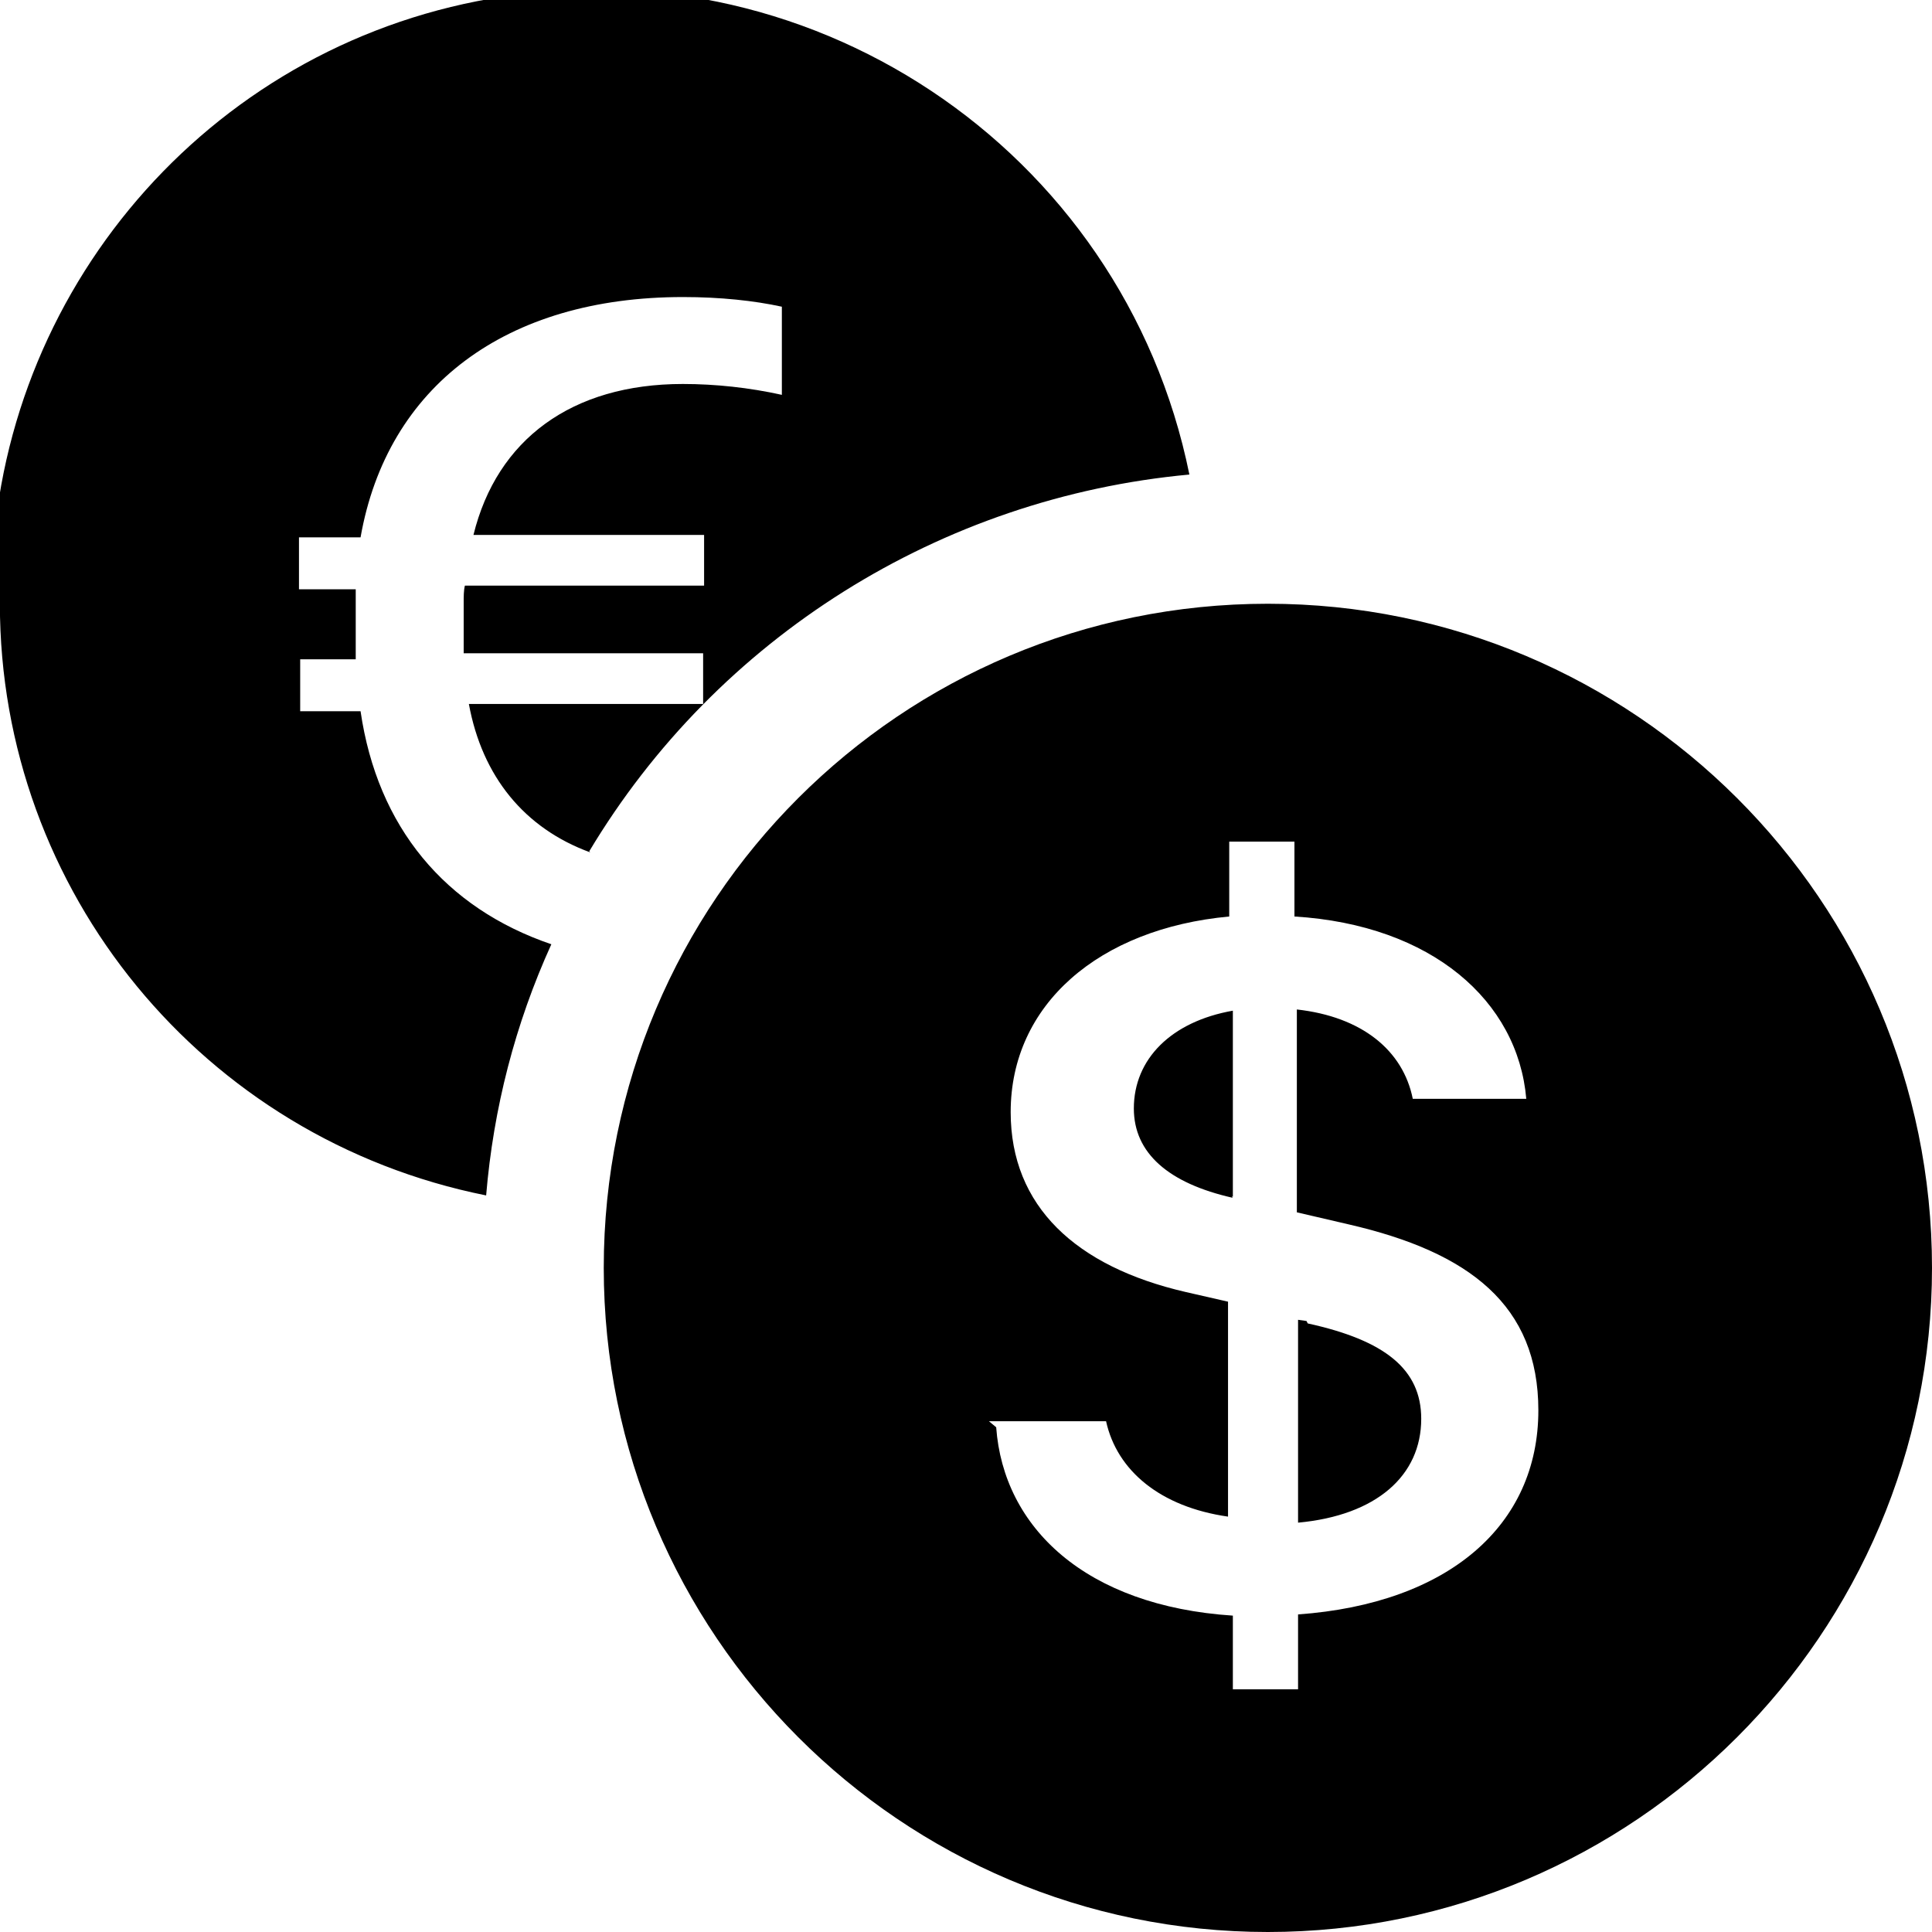 <svg viewBox="0 0 16 16" xmlns="http://www.w3.org/2000/svg"><path d="M0 5h-.001c0 2.38 1.68 4.43 4.027 4.9h0c.06-.72.24-1.42.54-2.08 -.88-.3-1.44-.97-1.58-1.93h-.5v-.43h.46v-.44c0-.05 0-.1 0-.14h-.47v-.43h.51c.22-1.25 1.202-1.99 2.67-1.99 .31 0 .59.03.819.08v.73 0c-.27-.06-.55-.09-.82-.09 -.92 0-1.54.46-1.734 1.25h1.91v.42H3.85c-.01.04-.01.09-.01.14v.42h1.983v.42h-1.94c.11.6.46 1.03 1.005 1.229L4.88 7.05c1.06-1.77 2.91-2.93 4.97-3.12v0C9.3 1.22 6.66-.53 3.95.01 1.62.47-.06 2.52-.07 4.89Zm16 5.5v0c0 3.03-2.47 5.5-5.5 5.5C7.46 16 5 13.53 5 10.5v0C5 7.46 7.46 5 10.5 5c3.03 0 5.5 2.46 5.5 5.5Zm-7.75 1.32c.06.83.74 1.48 1.96 1.56v.61h.54v-.62c1.25-.09 1.99-.74 1.99-1.69 0-.87-.57-1.31-1.57-1.54l-.43-.1V8.36c.54.06.88.34.96.74h.94c-.07-.81-.78-1.44-1.92-1.51V6.97h-.54v.62c-1.08.1-1.81.73-1.81 1.62 0 .78.54 1.28 1.45 1.49l.35.08v1.78c-.56-.08-.92-.38-1.01-.79h-.97Zm1.96-1.9c-.532-.12-.82-.37-.82-.74 0-.41.31-.72.82-.81v1.54h-.01Zm.62 1.04c.64.14.94.38.94.79 0 .47-.37.8-1.02.86v-1.68l.07.01Z"/></svg>